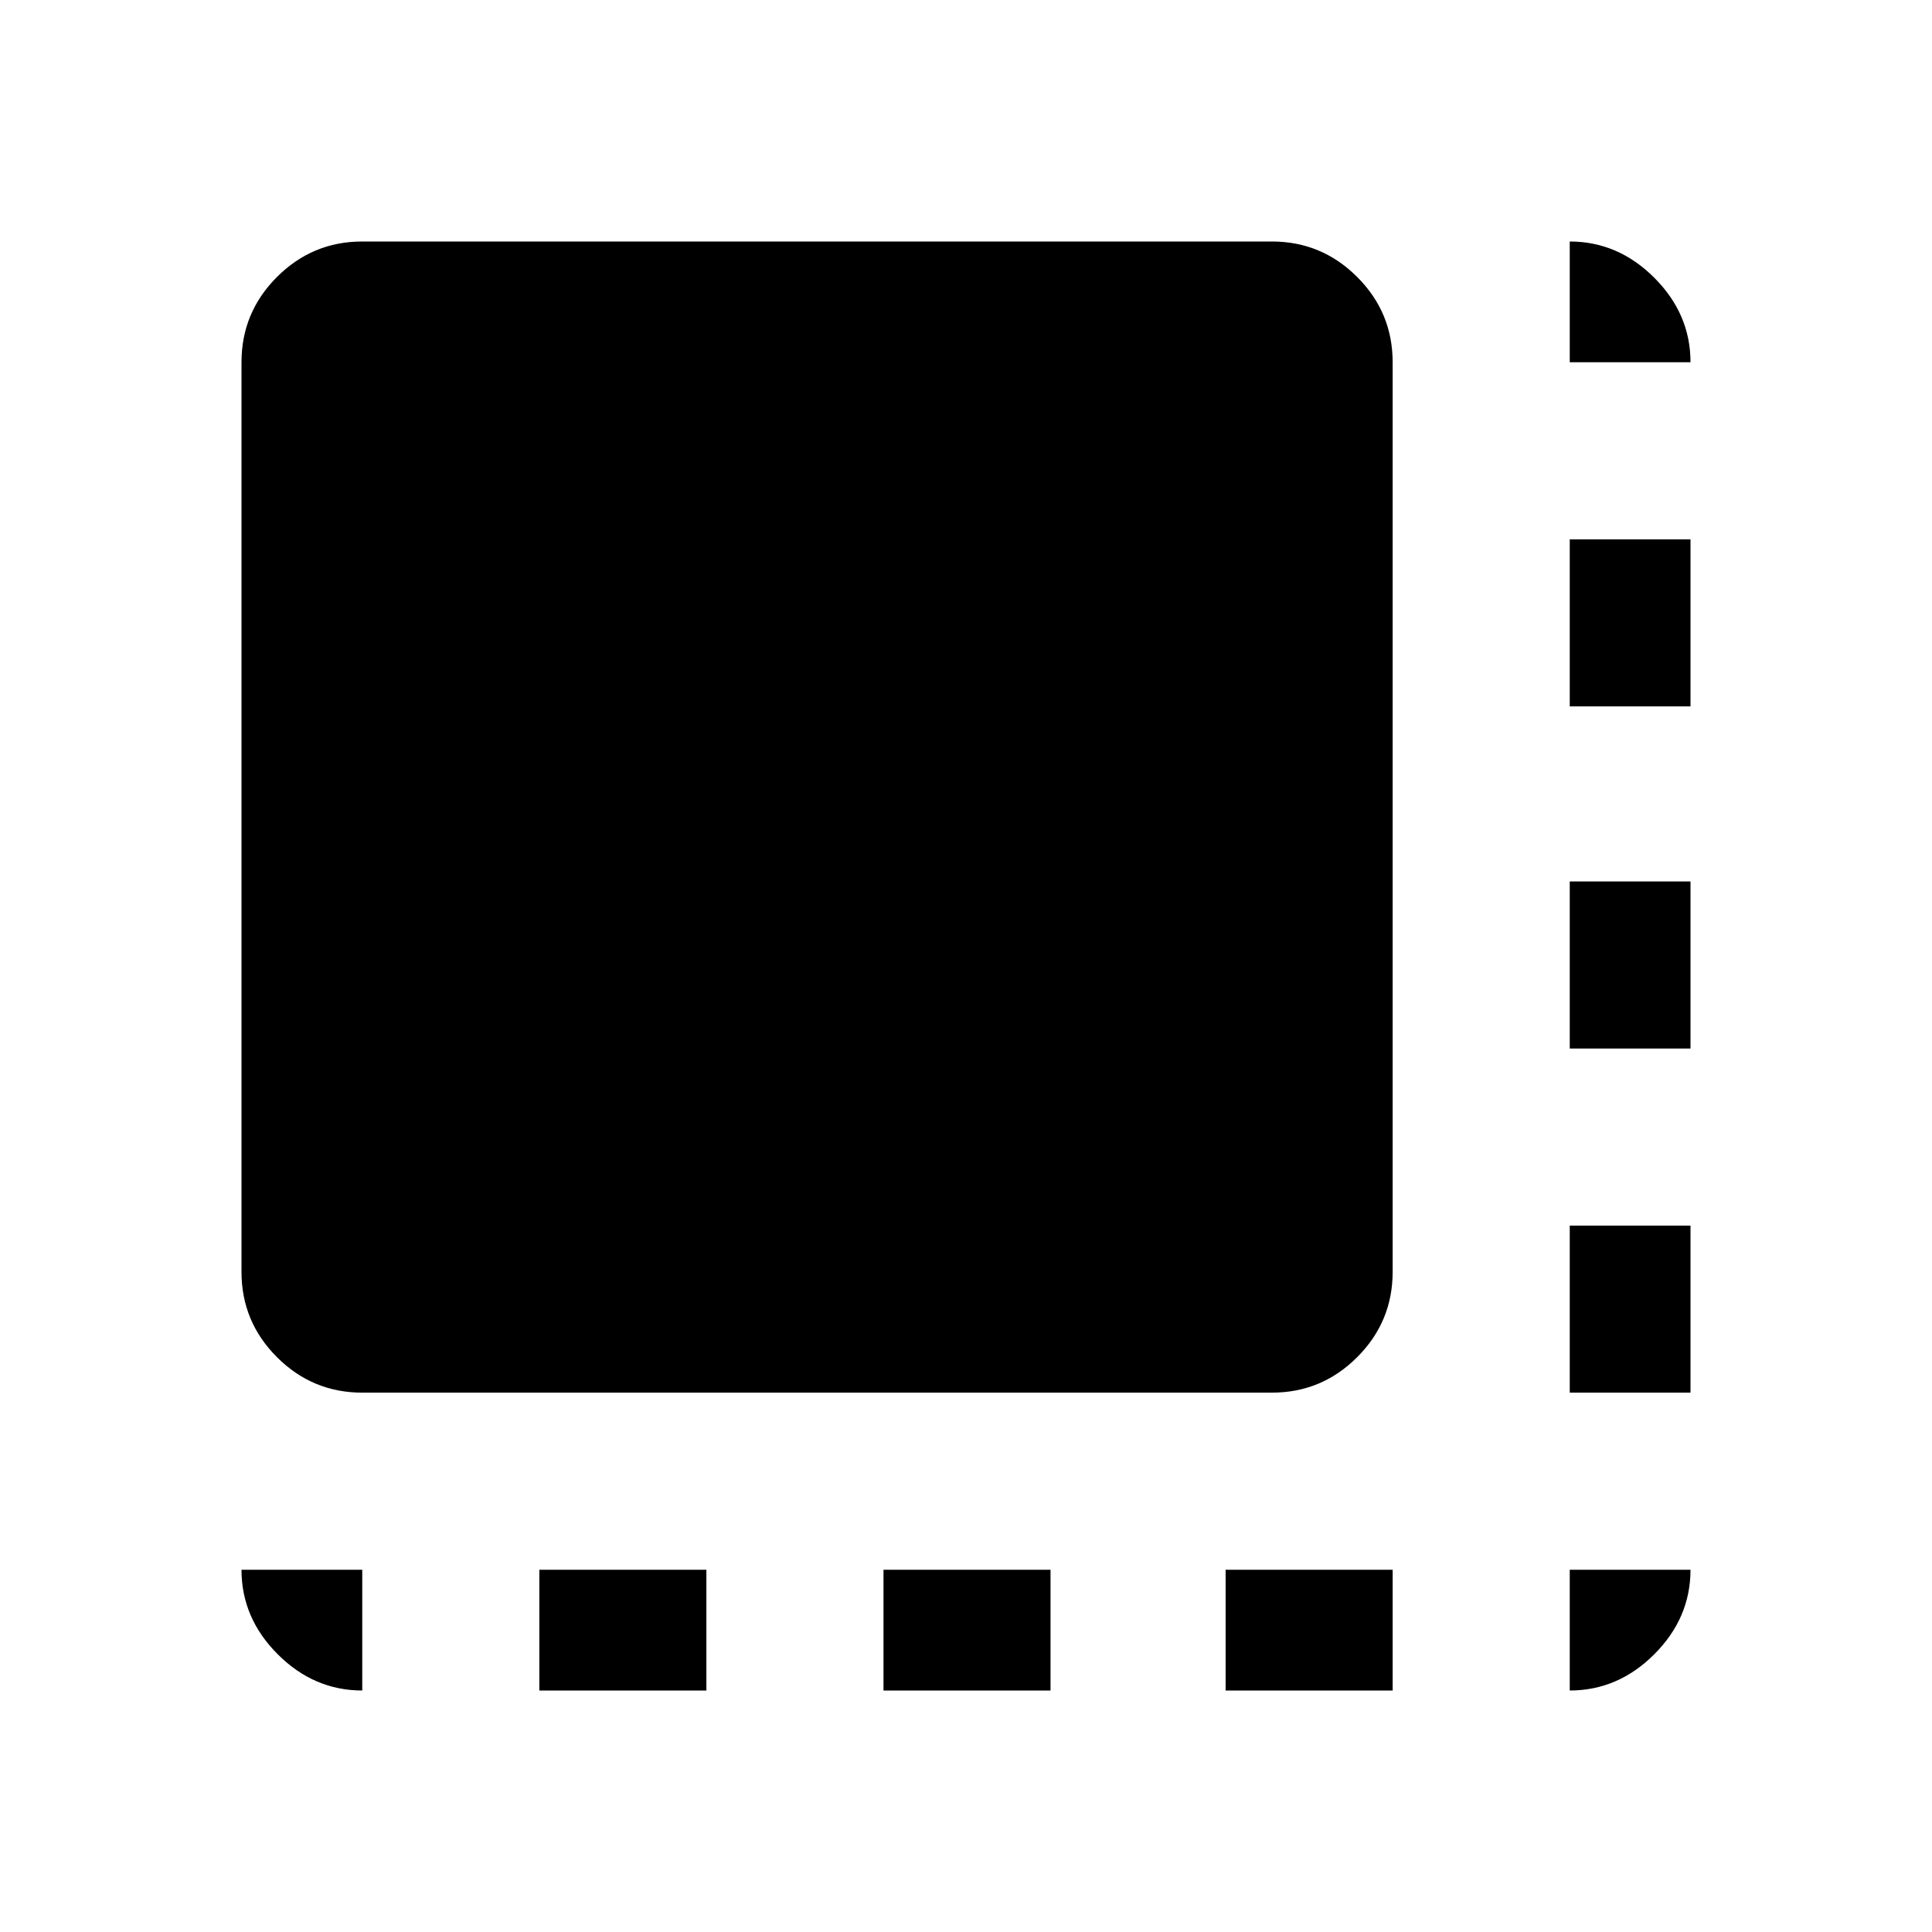 <svg xmlns="http://www.w3.org/2000/svg" width="48" height="48" viewBox="0 -960 960 960"><path d="M268-120v-60h83v60h-83Zm171 0v-60h83v60h-83Zm170 0v-60h83v60h-83Zm171-148v-83h60v83h-60Zm0-171v-83h60v83h-60Zm0-170v-83h60v83h-60ZM180-268q-24.75 0-42.375-17.625T120-328v-452q0-24.75 17.625-42.375T180-840h452q24.75 0 42.375 17.625T692-780v452q0 24.75-17.625 42.375T632-268H180Zm600-512v-60q24 0 42 18t18 42h-60Zm0 660v-60h60q0 24-18 42t-42 18Zm-600 0q-24 0-42-18t-18-42h60v60Z"/></svg>